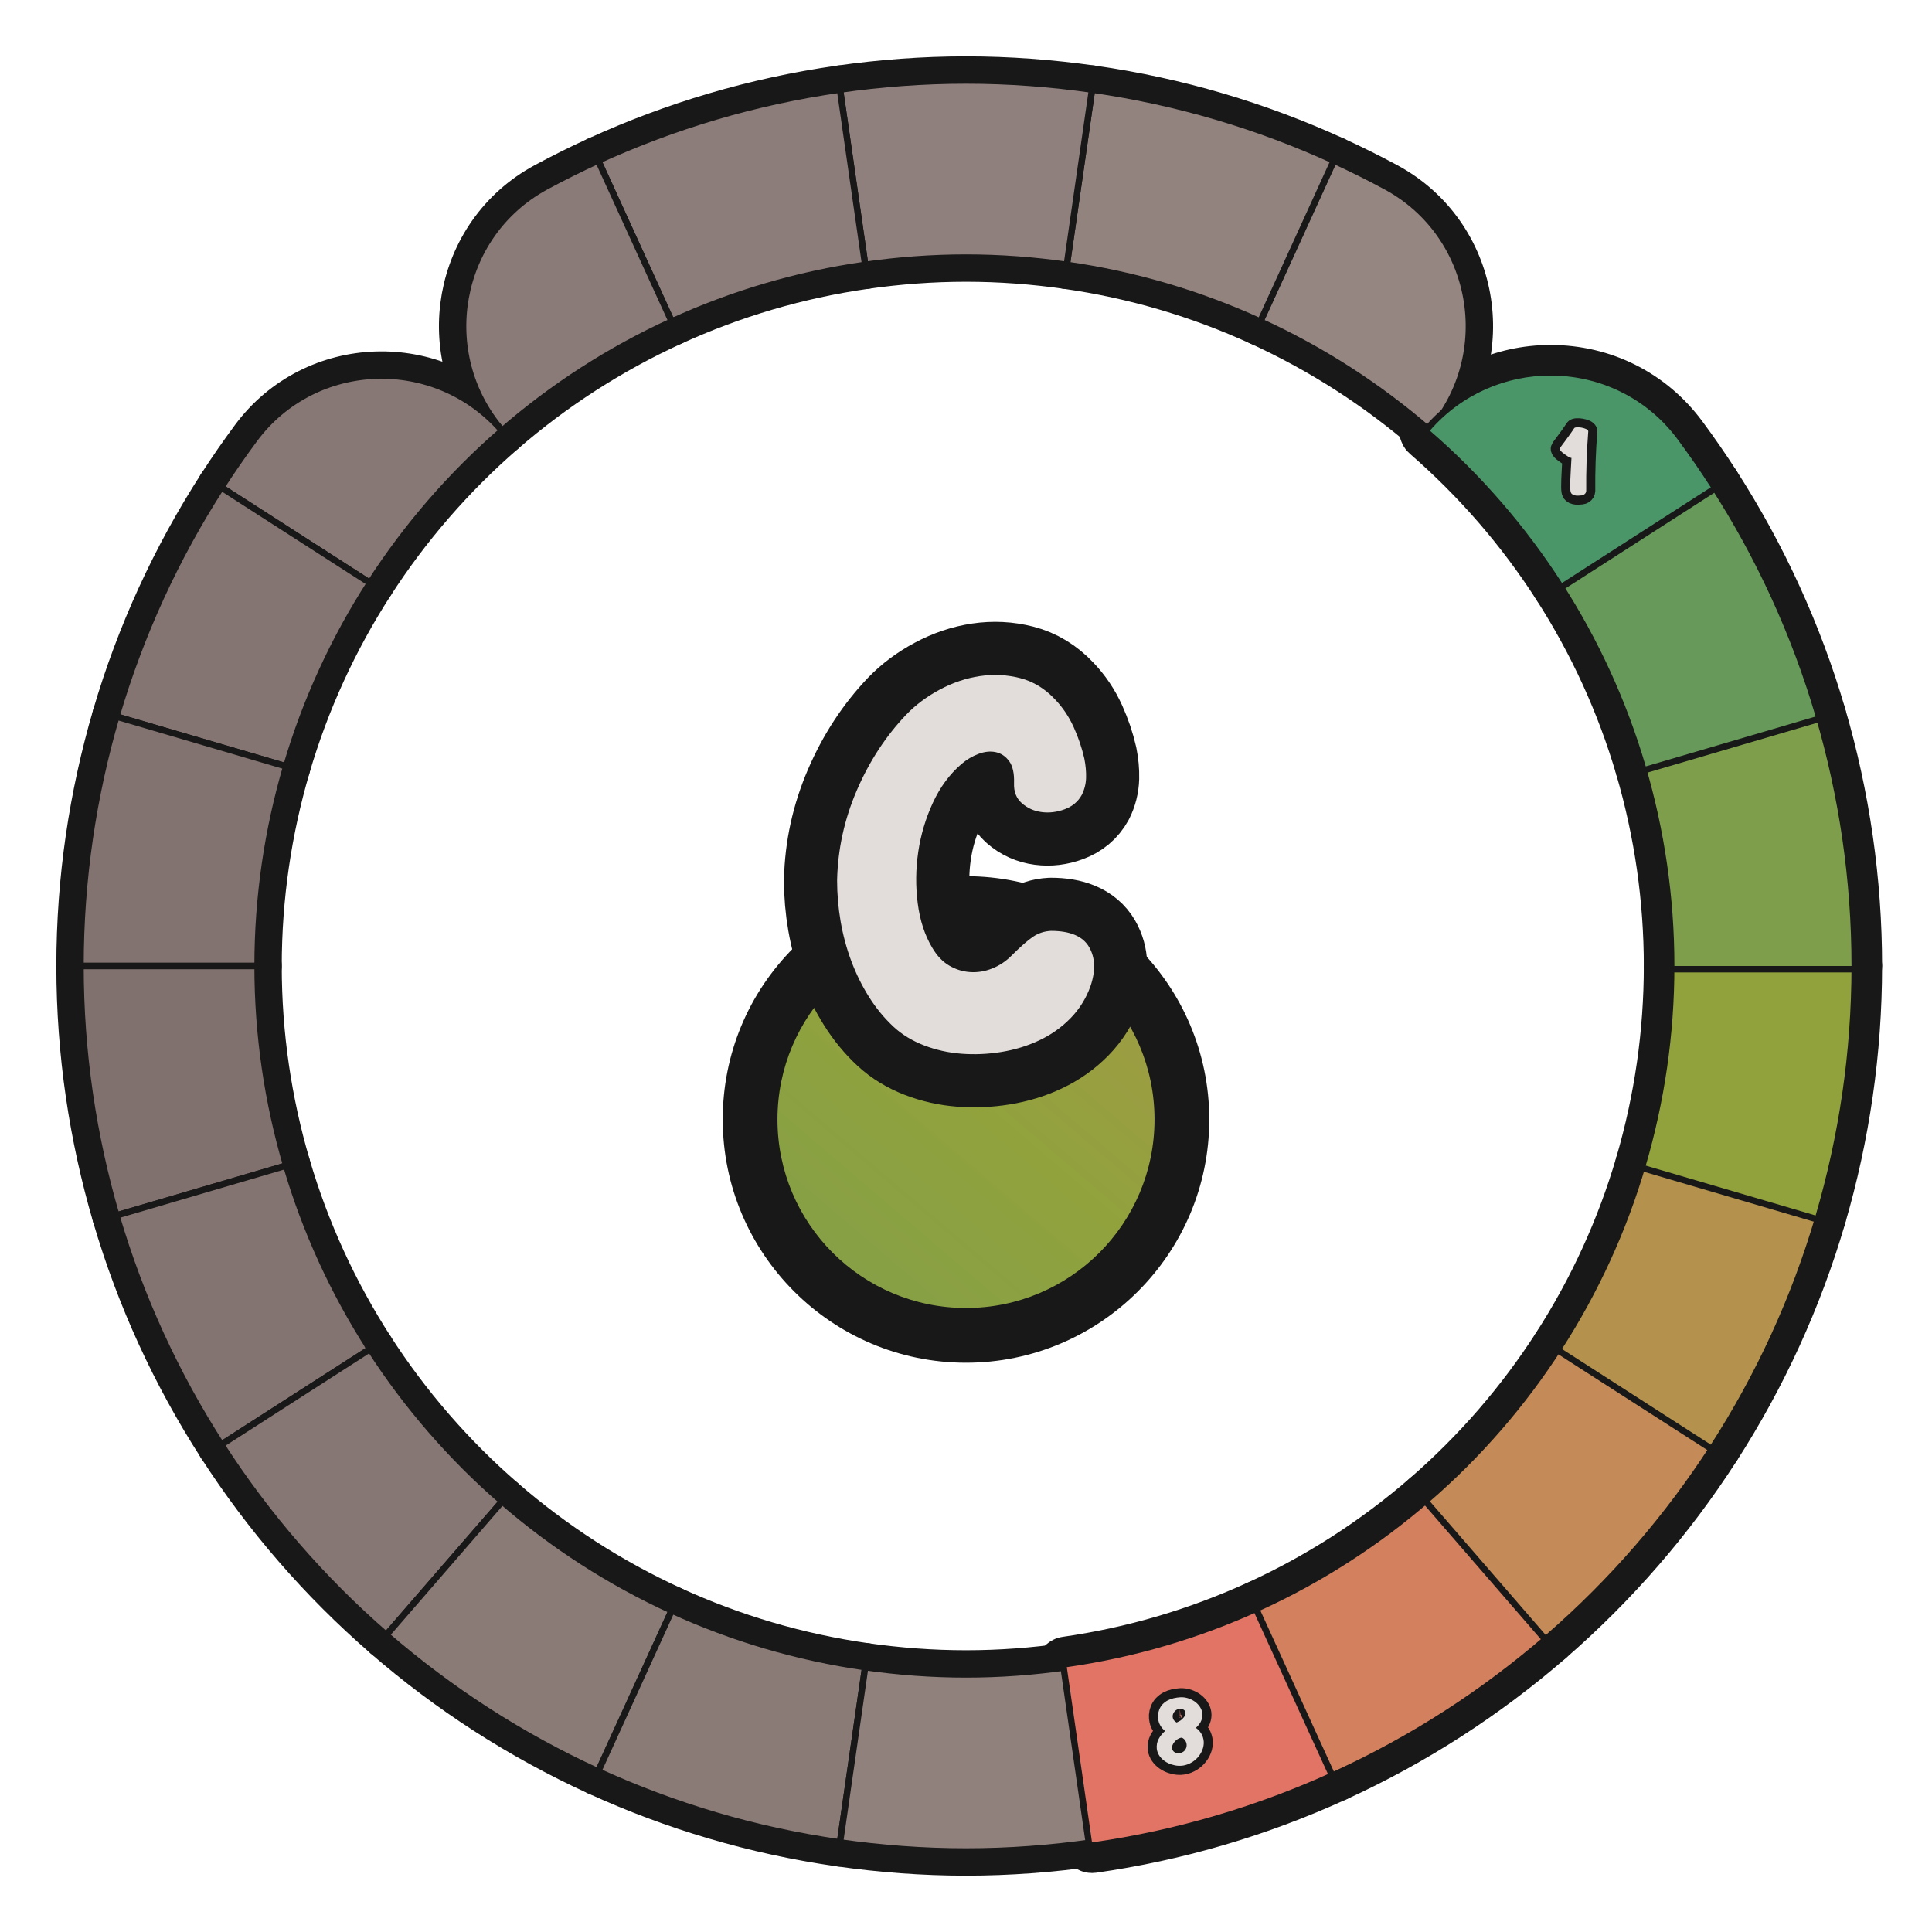 <?xml version="1.0" encoding="UTF-8"?>
<svg id="Layer_1" data-name="Layer 1" xmlns="http://www.w3.org/2000/svg" width="600" height="600" xmlns:xlink="http://www.w3.org/1999/xlink" viewBox="0 0 600 600">
  <defs>
    <linearGradient id="C4" x1="225.636" y1="434.788" x2="385.087" y2="247.963" gradientUnits="userSpaceOnUse">
      <stop offset="0" stop-color="#7e9e4c"/>
      <stop offset=".488" stop-color="#91a23d"/>
      <stop offset=".713" stop-color="#9d9c43"/>
      <stop offset="1" stop-color="#b4924e"/>
    </linearGradient>
  </defs>
  <g id="pie_with_links_-5" data-name="pie (with links)">
    <g id="pie_with_links_-6" data-name="pie (with links)">
      <a xlink:href="https://www.notion.so/dmmnotes/Type-C-162696deae144fea8a7d2776d67b5fc9?pvs=4">
        <g id="C">
          <a xlink:href="https://www.notion.so/dmmnotes/Type-C-162696deae144fea8a7d2776d67b5fc9?pvs=4">
            <g id="C-2" data-name="C">
              <path d="M300,414.706c-36.971,0-67.049-30.078-67.049-67.048s30.078-67.049,67.049-67.049,67.049,30.078,67.049,67.048-30.078,67.049-67.049,67.049Z" style="fill: url(#C4); stroke-width: 0px;"/>
              <path d="M300,289.109c32.333,0,58.549,26.215,58.549,58.549 0,32.336-26.213,58.549-58.549,58.549-32.336,0-58.549-26.213-58.549-58.549-0-32.336,26.213-58.549,58.549-58.549.002,0-.002,0,0,0M300,272.109c-20.18,0-39.152,7.858-53.421,22.128-14.269,14.269-22.128,33.241-22.128,53.421 0,41.658,33.891,75.549,75.549,75.549,41.658-0,75.549-33.891,75.549-75.549-0-41.658-33.891-75.549-75.549-75.549h0Z" style="fill: #181818; stroke-width: 0px;"/>
            </g>
          </a>
          <a xlink:href="https://www.notion.so/dmmnotes/Type-C-162696deae144fea8a7d2776d67b5fc9?pvs=4">
            <g>
              <path d="M314.916,243.247c.104-3.034-.393-5.311-1.491-6.829-1.099-1.517-2.487-2.458-4.161-2.826-1.675-.365-3.48-.182-5.416.55-1.938.733-3.689,1.78-5.26,3.14-3.664,3.14-6.621,7.144-8.87,12.011-2.252,4.866-3.769,9.969-4.554,15.308-.784,5.338-.838,10.651-.156,15.936.68,5.286,2.171,9.866,4.475,13.737,1.465,2.512,3.219,4.371,5.26,5.573,2.041,1.204,4.211,1.884,6.516,2.041,2.301.157,4.577-.209,6.829-1.099,2.249-.889,4.263-2.223,6.044-4.004,2.721-2.721,4.919-4.656,6.594-5.809,1.674-1.151,3.558-1.779,5.652-1.885,5.967,0,9.916,1.676,11.854,5.024,1.936,3.351,2.066,7.433.393,12.246-1.361,3.768-3.43,7.064-6.201,9.891-2.774,2.826-5.993,5.103-9.656,6.83-3.664,1.727-7.59,2.931-11.774,3.61-4.188.68-8.321.864-12.403.55s-7.955-1.178-11.617-2.591c-3.666-1.413-6.806-3.321-9.42-5.73-2.932-2.721-5.496-5.833-7.693-9.341-2.198-3.506-4.031-7.223-5.495-11.147-1.468-3.925-2.565-8.007-3.297-12.246-.733-4.239-1.099-8.502-1.099-12.795.208-9.629,2.249-18.943,6.123-27.946,3.871-9.001,9-16.851,15.385-23.55,2.93-3.035,6.41-5.625,10.441-7.771,4.027-2.145,8.164-3.533,12.402-4.161,4.239-.628,8.4-.417,12.482.628,4.082,1.048,7.692,3.246,10.832,6.595,2.406,2.512,4.342,5.392,5.81,8.635,1.464,3.245,2.563,6.491,3.297,9.733.417,2.096.601,4.082.55,5.967-.055,1.884-.498,3.665-1.335,5.338-1.153,2.095-2.931,3.586-5.338,4.475-2.409.891-4.788,1.177-7.144.863-2.355-.314-4.396-1.229-6.123-2.748-1.727-1.516-2.539-3.584-2.434-6.201Z" style="fill: none; stroke: #181818; stroke-linecap: round; stroke-linejoin: round; stroke-width: 33px;"/>
              <path d="M314.916,243.247c.104-3.034-.393-5.311-1.491-6.829-1.099-1.517-2.487-2.458-4.161-2.826-1.675-.365-3.48-.182-5.416.55-1.938.733-3.689,1.78-5.26,3.14-3.664,3.14-6.621,7.144-8.87,12.011-2.252,4.866-3.769,9.969-4.554,15.308-.784,5.338-.838,10.651-.156,15.936.68,5.286,2.171,9.866,4.475,13.737,1.465,2.512,3.219,4.371,5.26,5.573,2.041,1.204,4.211,1.884,6.516,2.041,2.301.157,4.577-.209,6.829-1.099,2.249-.889,4.263-2.223,6.044-4.004,2.721-2.721,4.919-4.656,6.594-5.809,1.674-1.151,3.558-1.779,5.652-1.885,5.967,0,9.916,1.676,11.854,5.024,1.936,3.351,2.066,7.433.393,12.246-1.361,3.768-3.43,7.064-6.201,9.891-2.774,2.826-5.993,5.103-9.656,6.83-3.664,1.727-7.59,2.931-11.774,3.61-4.188.68-8.321.864-12.403.55s-7.955-1.178-11.617-2.591c-3.666-1.413-6.806-3.321-9.42-5.73-2.932-2.721-5.496-5.833-7.693-9.341-2.198-3.506-4.031-7.223-5.495-11.147-1.468-3.925-2.565-8.007-3.297-12.246-.733-4.239-1.099-8.502-1.099-12.795.208-9.629,2.249-18.943,6.123-27.946,3.871-9.001,9-16.851,15.385-23.55,2.93-3.035,6.41-5.625,10.441-7.771,4.027-2.145,8.164-3.533,12.402-4.161,4.239-.628,8.4-.417,12.482.628,4.082,1.048,7.692,3.246,10.832,6.595,2.406,2.512,4.342,5.392,5.81,8.635,1.464,3.245,2.563,6.491,3.297,9.733.417,2.096.601,4.082.55,5.967-.055,1.884-.498,3.665-1.335,5.338-1.153,2.095-2.931,3.586-5.338,4.475-2.409.891-4.788,1.177-7.144.863-2.355-.314-4.396-1.229-6.123-2.748-1.727-1.516-2.539-3.584-2.434-6.201Z" style="fill: #e2dddb; stroke-width: 0px;"/>
            </g>
          </a>
        </g>
      </a>
      <g id="Pie">
        <g>
          <a xlink:href="https://www.notion.so/dmmnotes/complaining-acceptance-8b40401a720c493ba73f7cde1567cf3d?pvs=4">
            <path id="B5" d="M444.066,133.743l0-0c20.655-23.839,14.126-60.827-13.63-75.812-5.298-2.86-10.701-5.552-16.201-8.068l-22.833,50c19.204,8.774,36.91,20.222,52.664,33.881Z" style="fill: none; stroke: #181818; stroke-linecap: round; stroke-linejoin: round; stroke-width: 15px;"/>
          </a>
          <a xlink:href="https://www.notion.so/dmmnotes/sentimental-bc554363322342b1b7ca4ccc02125049?pvs=4">
            <path id="B4" d="M391.403,99.862l22.833-50c-23.456-10.731-48.662-18.275-75.101-22.043l-7.826,54.433c21.159,3.008,41.328,9.034,60.094,17.609Z" style="fill: none; stroke: #181818; stroke-linecap: round; stroke-linejoin: round; stroke-width: 15px;"/>
          </a>
          <a xlink:href="https://www.notion.so/dmmnotes/comfortably-balanced-e76dc615a8b947aa915377cd02fcf716?pvs=4">
            <path id="B3" d="M300,80c10.635,0,21.079.798,31.308,2.253l7.826-54.433c-12.789-1.823-25.843-2.82-39.134-2.82s-26.345.996-39.134,2.82l7.826,54.433c10.232-1.456,20.673-2.253,31.308-2.253Z" style="fill: none; stroke: #181818; stroke-linecap: round; stroke-linejoin: round; stroke-width: 15px;"/>
          </a>
          <a xlink:href="https://www.notion.so/dmmnotes/accepting-317d81273fff4cd9817cdf4a88efd378?pvs=4">
            <path id="B2" d="M268.692,82.253l-7.826-54.433c-26.439,3.768-51.643,11.312-75.099,22.043l22.833,50c18.767-8.575,38.935-14.601,60.092-17.609Z" style="fill: none; stroke: #181818; stroke-linecap: round; stroke-linejoin: round; stroke-width: 15px;"/>
          </a>
          <a xlink:href="https://www.notion.so/dmmnotes/distanced-from-past-2eabab7e9c77429f8e577f4e3e203653?pvs=4">
            <path id="B1" d="M208.6,99.862l-22.833-50c-5.501,2.516-10.905,5.208-16.203,8.068-27.755,14.985-34.283,51.972-13.628,75.809l0.0 0c15.753-13.659,33.462-25.104,52.664-33.878Z" style="fill: none; stroke: #181818; stroke-linecap: round; stroke-linejoin: round; stroke-width: 15px;"/>
          </a>
          <a xlink:href="https://www.notion.so/dmmnotes/idealising-a52277f51ed14a42aae78081bb34b8be?pvs=4">
            <path id="A1" d="M155.937,133.74l-0-0c-20.647-23.828-58.166-22.62-76.941,2.71-3.591,4.845-7.028,9.813-10.301,14.896l46.226,29.708c11.373-17.674,25.201-33.599,41.016-47.314Z" style="fill: none; stroke: #181818; stroke-linecap: round; stroke-linejoin: round; stroke-width: 15px;"/>
          </a>
          <a xlink:href="https://www.notion.so/dmmnotes/distancing-9ac690cdca654729a17a5a255944e2d1?pvs=4">
            <path id="A2" d="M114.92,181.054l-46.226-29.708c-14.045,21.812-25.088,45.721-32.552,71.178l52.755,15.49c5.965-20.375,14.792-39.51,26.023-56.96Z" style="fill: none; stroke: #181818; stroke-linecap: round; stroke-linejoin: round; stroke-width: 15px;"/>
          </a>
          <a xlink:href="https://www.notion.so/dmmnotes/compulsive-caregiving-9c380c0928294f41ae10764aa0dee886?pvs=4">
            <path id="A3" d="M88.897,238.015l-52.755-15.49c-7.205,24.581-11.142,50.563-11.142,77.475h55c0-21.535,3.142-42.322,8.897-61.985Z" style="fill: none; stroke: #181818; stroke-linecap: round; stroke-linejoin: round; stroke-width: 15px;"/>
          </a>
          <a xlink:href="https://www.notion.so/dmmnotes/compulsive-compliance-6d08b7ea9a424ce1a72b9184b7850414?pvs=4">
            <path id="A4" d="M80,300H25c0,26.912,3.937,52.895,11.142,77.475l52.755-15.49c-5.755-19.664-8.897-40.447-8.897-61.985Z" style="fill: none; stroke: #181818; stroke-linecap: round; stroke-linejoin: round; stroke-width: 15px;"/>
          </a>
          <a xlink:href="https://www.notion.so/dmmnotes/sexual-supplementation-8e85f49046ef412aa229745abf7d38d3?pvs=4">
            <path id="A5" d="M88.897,361.985l-52.755,15.49c7.463,25.456,18.506,49.366,32.552,71.175l46.224-29.705c-11.231-17.451-20.056-36.583-26.02-56.96Z" style="fill: none; stroke: #181818; stroke-linecap: round; stroke-linejoin: round; stroke-width: 15px;"/>
          </a>
          <a xlink:href="https://www.notion.so/dmmnotes/compulsive-isolated-self-reliance-b321873a73fa41aaaadd7192fde856a2?pvs=4">
            <path id="A6" d="M114.917,418.946l-46.224,29.705c14.22,22.083,31.504,41.983,51.27,59.125l35.973-41.516c-15.815-13.712-29.643-29.638-41.019-47.314Z" style="fill: none; stroke: #181818; stroke-linecap: round; stroke-linejoin: round; stroke-width: 15px;"/>
          </a>
          <a xlink:href="https://www.notion.so/dmmnotes/delusional-idealization-743e2420b9994a48a7cab68190432e8a?pvs=4">
            <path id="A7" d="M155.937,466.26l-35.973,41.516c19.688,17.075,41.811,31.386,65.804,42.362l22.833-49.997c-19.202-8.774-36.91-20.222-52.664-33.881Z" style="fill: none; stroke: #181818; stroke-linecap: round; stroke-linejoin: round; stroke-width: 15px;"/>
          </a>
          <a xlink:href="https://www.notion.so/dmmnotes/externally-assembled-self-994ecb0895b844409b931d74a045c162?pvs=4">
            <path id="A8" d="M208.6,500.14l-22.833,49.997c23.456,10.731,48.659,18.275,75.099,22.043l7.826-54.431c-21.157-3.008-41.325-9.034-60.092-17.609Z" style="fill: none; stroke: #181818; stroke-linecap: round; stroke-linejoin: round; stroke-width: 15px;"/>
          </a>
          <a xlink:href="https://www.notion.so/dmmnotes/psychopathy-0fe4a3222d9f4fd097ab4546c9776768?pvs=4">
            <path id="AC" d="M300,520c-10.635,0-21.076-.795-31.308-2.25l-7.826,54.431c12.789,1.823,25.843,2.82,39.134,2.82s26.345-.996,39.134-2.82l-7.826-54.431c-10.229,1.456-20.673,2.25-31.308,2.25Z" style="fill: none; stroke: #181818; stroke-linecap: round; stroke-linejoin: round; stroke-width: 15px;"/>
          </a>
          <a xlink:href="https://www.notion.so/dmmnotes/paranoid-ae38b1e6af0c4dd08f61e0d8f6e9f05f?pvs=4">
            <g id="C8">
              <path d="M339.133,573.18c-.489,0-.917-.359-.989-.858l-7.825-54.431c-.037-.263.031-.53.19-.742s.396-.353.659-.39c20.659-2.937,40.785-8.834,59.819-17.528.131-.06.273-.09.415-.09.118,0,.236.021.35.063.248.093.45.28.56.521l22.833,49.997c.229.502.009,1.095-.493,1.325-23.977,10.97-49.337,18.413-75.377,22.124-.048.006-.095.01-.142.01Z" style="fill: none; stroke: #181818; stroke-linecap: round; stroke-linejoin: round; stroke-width: 15px;"/>
              <path d="M391.403,500.14l22.833,49.997c-23.456,10.731-48.662,18.275-75.101,22.043l-7.826-54.431c21.159-3.008,41.328-9.037,60.094-17.609M391.403,498.14c-.284,0-.568.06-.831.181-18.947,8.655-38.981,14.525-59.545,17.448-.526.075-1.0.355-1.319.78-.319.425-.455.959-.38,1.484l7.826,54.431c.143.997.999,1.716,1.977,1.716.094,0,.189-.007.285-.02,26.136-3.725,51.589-11.195,75.651-22.204,1.004-.459,1.446-1.645.987-2.65l-22.833-49.997c-.22-.483-.623-.858-1.12-1.043-.226-.084-.462-.126-.699-.126h0Z" style="fill: none; stroke: #181818; stroke-linecap: round; stroke-linejoin: round; stroke-width: 15px;"/>
            </g>
          </a>
          <a xlink:href="https://www.notion.so/dmmnotes/menacing-a5bd7149286344deba45ec15e759e579?pvs=4">
            <g id="C7">
              <path d="M414.235,551.137c-.118,0-.236-.021-.35-.063-.248-.093-.45-.28-.56-.521l-22.833-49.997c-.229-.502-.009-1.096.493-1.325,18.976-8.671,36.614-20.019,52.425-33.727.183-.158.415-.245.655-.245.023,0,.048.001.071.002.265.019.511.142.685.343l35.973,41.516c.361.417.316,1.048-.101,1.41-19.919,17.275-42.139,31.58-66.043,42.516-.132.061-.273.091-.416.091Z" style="fill: none; stroke: #181818; stroke-linecap: round; stroke-linejoin: round; stroke-width: 15px;"/>
              <path d="M444.066,466.26l35.973,41.516c-19.688,17.075-41.814,31.386-65.804,42.362l-22.833-49.997c19.204-8.776,36.91-20.222,52.664-33.881M444.066,464.26c-.48,0-.945.173-1.31.489-15.737,13.645-33.295,24.94-52.185,33.573-1.004.459-1.447,1.645-.988,2.65l22.833,49.997c.22.483.624.858,1.121,1.043.225.084.462.126.698.126.284,0,.568-.061.832-.181,23.992-10.977,46.292-25.333,66.282-42.67.834-.723.924-1.986.201-2.821l-35.973-41.516c-.347-.401-.84-.647-1.369-.685-.047-.003-.095-.005-.142-.005h0Z" style="fill: none; stroke: #181818; stroke-linecap: round; stroke-linejoin: round; stroke-width: 15px;"/>
            </g>
          </a>
          <a xlink:href="https://www.notion.so/dmmnotes/seductively-obsessed-with-rescue-6fb5a68f6d334bc29ccccc16d8a4e56e?pvs=4">
            <g id="C6">
              <path d="M479.968,508.773c-.265-.019-.511-.142-.685-.343l-35.973-41.516c-.361-.417-.316-1.048.101-1.41,15.796-13.698,29.533-29.545,40.831-47.1.191-.297.513-.459.842-.459.186,0,.372.051.54.159l46.224,29.705c.223.144.38.37.437.629.056.259.007.53-.137.753-14.238,22.111-31.55,42.075-51.453,59.339-.183.158-.415.245-.655.245-.023,0-.047-.001-.071-.002Z" style="fill: none; stroke: #181818; stroke-linecap: round; stroke-linejoin: round; stroke-width: 15px;"/>
              <path d="M485.083,418.946l46.224,29.705c-14.22,22.083-31.504,41.983-51.267,59.125l-35.973-41.516c15.815-13.715,29.643-29.64,41.016-47.314M485.084,416.945c-.658,0-1.301.324-1.684.918-11.245,17.474-24.92,33.248-40.645,46.885-.834.723-.924,1.986-.201,2.821l35.973,41.516c.347.401.84.647,1.369.685.047.003.095.005.142.005.48,0,.945-.173,1.31-.489,19.976-17.327,37.349-37.363,51.638-59.553.287-.446.385-.988.273-1.507-.113-.519-.427-.971-.873-1.258l-46.224-29.705c-.335-.215-.709-.318-1.079-.318h0Z" style="fill: none; stroke: #181818; stroke-linecap: round; stroke-linejoin: round; stroke-width: 15px;"/>
            </g>
          </a>
          <a xlink:href="https://www.notion.so/dmmnotes/punitively-obsessed-with-revenge-33d2e77f37774316b42bccf4a60f9688?pvs=4">
            <g id="C5">
              <path d="M531.306,449.65c-.186,0-.372-.051-.54-.159l-46.224-29.705c-.223-.144-.38-.37-.437-.629-.056-.259-.007-.53.137-.753,11.329-17.605,20.044-36.682,25.9-56.7.075-.255.247-.469.48-.597.148-.081.313-.123.479-.123.095,0,.189.013.281.041l52.755,15.49c.53.156.834.711.679,1.241-7.396,25.229-18.388,49.263-32.67,71.435-.191.297-.513.458-.842.458Z" style="fill: none; stroke: #181818; stroke-linecap: round; stroke-linejoin: round; stroke-width: 15px;"/>
              <path d="M511.103,361.985l52.755,15.49c-7.463,25.456-18.503,49.366-32.552,71.175l-46.224-29.705c11.231-17.451,20.058-36.583,26.02-56.96M511.103,359.985c-.332,0-.663.083-.959.245-.466.255-.811.684-.96,1.193-5.83,19.927-14.504,38.916-25.782,56.44-.287.446-.385.988-.273,1.507.113.519.427.971.873,1.258l46.224,29.705c.335.215.709.318,1.079.318.657,0,1.301-.324,1.683-.917,14.334-22.254,25.366-46.375,32.789-71.695.311-1.06-.296-2.171-1.356-2.482l-52.755-15.49c-.185-.054-.374-.081-.563-.081h0Z" style="fill: none; stroke: #181818; stroke-linecap: round; stroke-linejoin: round; stroke-width: 15px;"/>
            </g>
          </a>
          <a xlink:href="https://www.notion.so/dmmnotes/feigned-helpless-e79a94b0498c4e109a681b7f3dcdb088?pvs=4">
            <g id="C4-2" data-name="C4">
              <path d="M563.857,378.476c-.095,0-.189-.013-.281-.041l-52.755-15.49c-.53-.155-.834-.71-.679-1.24,5.877-20.078,8.857-40.838,8.857-61.705,0-.552.447-1,1-1h55c.553,0,1,.448,1,1,0,26.288-3.763,52.449-11.183,77.757-.075.255-.248.469-.48.596-.148.081-.313.123-.479.123Z" style="fill: none; stroke: #181818; stroke-linecap: round; stroke-linejoin: round; stroke-width: 15px;"/>
              <path d="M575,300h.005M575,300c0,26.912-3.934,52.892-11.142,77.475l-52.755-15.49c5.755-19.664,8.897-40.447,8.897-61.985h55M575.005,298h-55.005c-1.105,0-2,.895-2,2,0,20.769-2.966,41.434-8.817,61.423-.31,1.059.297,2.17,1.356,2.481l52.755,15.49c.185.054.374.081.563.081.332,0,.662-.083.959-.245.466-.254.811-.683.96-1.192,7.438-25.366,11.214-51.588,11.223-77.937.002-.034.003-.067.003-.101,0-1.105-.893-2-1.998-2h0ZM575,302h.005-.005Z" style="fill: none; stroke: #181818; stroke-linecap: round; stroke-linejoin: round; stroke-width: 15px;"/>
            </g>
          </a>
          <a xlink:href="https://www.notion.so/dmmnotes/aggressive-2d8ccce383534b9dbfc7b4b10b8a5d5c?pvs=4">
            <g id="C3">
              <path d="M520,301c-.553,0-1-.448-1-1,0-20.865-2.98-41.626-8.857-61.705-.155-.53.148-1.085.679-1.24l52.755-15.49c.092-.027.187-.041.281-.041.166,0,.331.042.479.123.232.127.405.341.48.596,7.42,25.306,11.183,51.467,11.183,77.757,0,.552-.447,1-1,1h-55Z" style="fill: none; stroke: #181818; stroke-linecap: round; stroke-linejoin: round; stroke-width: 15px;"/>
              <path d="M563.858,222.525c7.208,24.581,11.142,50.563,11.142,77.475h-55c0-21.535-3.142-42.322-8.897-61.985l52.755-15.49M563.858,220.525c-.189,0-.379.027-.563.081l-52.755,15.49c-1.059.311-1.666,1.421-1.356,2.481,5.85,19.989,8.817,40.655,8.817,61.423,0,1.105.895,2,2,2h55c1.105,0,2-.895,2-2,0-26.386-3.776-52.642-11.223-78.038-.149-.509-.495-.938-.96-1.192-.297-.162-.627-.245-.959-.245h0Z" style="fill: none; stroke: #181818; stroke-linecap: round; stroke-linejoin: round; stroke-width: 15px;"/>
            </g>
          </a>
          <a xlink:href="https://www.notion.so/dmmnotes/disarming-086276e599884c86b9359acf831a8b20?pvs=4">
            <g id="C2">
              <path d="M511.103,239.015c-.166,0-.331-.042-.479-.123-.233-.127-.405-.342-.48-.597-5.861-20.026-14.576-39.103-25.9-56.7-.144-.223-.192-.494-.137-.753.057-.259.214-.485.437-.629l46.224-29.708c.168-.107.354-.159.54-.159.329,0,.65.162.842.458,14.282,22.177,25.274,46.211,32.67,71.438.155.53-.148,1.085-.679,1.241l-52.755,15.49c-.092.027-.187.041-.281.041Z" style="fill: none; stroke: #181818; stroke-linecap: round; stroke-linejoin: round; stroke-width: 15px;"/>
              <path d="M531.306,151.347c14.048,21.812,25.088,45.721,32.552,71.178l-52.755,15.49c-5.965-20.375-14.789-39.51-26.02-56.96l46.224-29.708M531.304,149.347c-.37,0-.745.103-1.079.318l-46.224,29.708c-.446.287-.76.739-.873,1.258-.113.519-.015,1.061.273,1.507,11.272,17.514,19.946,36.503,25.783,56.44.149.509.495.939.96,1.193.297.162.627.245.959.245.189,0,.379-.027.563-.081l52.755-15.49c1.059-.311,1.666-1.422,1.356-2.482-7.423-25.318-18.455-49.441-32.789-71.698-.382-.594-1.026-.917-1.683-.917h0Z" style="fill: none; stroke: #181818; stroke-linecap: round; stroke-linejoin: round; stroke-width: 15px;"/>
            </g>
          </a>
          <a xlink:href="https://www.notion.so/dmmnotes/threatening-348fe6a52f7a4fe69f768e98c6586932?pvs=4">
            <g id="C1">
              <path d="M485.084,182.055c-.329,0-.65-.162-.842-.459-11.299-17.557-25.036-33.403-40.831-47.097-.417-.361-.462-.993-.101-1.41,9.61-11.093,23.54-17.455,38.217-17.455,16.074,0,30.756,7.371,40.282,20.223,3.598,4.855,7.076,9.884,10.338,14.949.144.223.192.494.137.753-.057.259-.214.486-.437.629l-46.224,29.708c-.168.107-.354.159-.54.159Z" style="fill: none; stroke: #181818; stroke-linecap: round; stroke-linejoin: round; stroke-width: 15px;"/>
              <path d="M481.527,116.634c14.889,0,29.718,6.649,39.479,19.818,3.591,4.845,7.027,9.812,10.3,14.895l-46.224,29.708c-11.373-17.674-25.201-33.599-41.016-47.311v-0c9.912-11.44,23.712-17.109,37.461-17.109M481.527,114.634c-14.967,0-29.172,6.488-38.973,17.799-.723.835-.633,2.097.201,2.821,15.724,13.633,29.399,29.407,40.645,46.883.382.594,1.026.918,1.684.918.37,0,.745-.103,1.079-.318l46.224-29.708c.447-.287.761-.74.873-1.258s.014-1.061-.273-1.507c-3.278-5.09-6.769-10.138-10.375-15.003-9.716-13.109-24.691-20.627-41.085-20.627h0Z" style="fill: none; stroke: #181818; stroke-linecap: round; stroke-linejoin: round; stroke-width: 15px;"/>
            </g>
          </a>
        </g>
        <g>
          <a xlink:href="https://www.notion.so/dmmnotes/complaining-acceptance-8b40401a720c493ba73f7cde1567cf3d?pvs=4">
            <path id="B5-2" data-name="B5" d="M444.066,133.743l0-0c20.655-23.839,14.126-60.827-13.63-75.812-5.298-2.86-10.701-5.552-16.201-8.068l-22.833,50c19.204,8.774,36.91,20.222,52.664,33.881Z" style="fill: #958682; stroke: #181818; stroke-width: 2px;"/>
          </a>
          <a xlink:href="https://www.notion.so/dmmnotes/sentimental-bc554363322342b1b7ca4ccc02125049?pvs=4">
            <path id="B4-2" data-name="B4" d="M391.403,99.862l22.833-50c-23.456-10.731-48.662-18.275-75.101-22.043l-7.826,54.433c21.159,3.008,41.328,9.034,60.094,17.609Z" style="fill: #92837f; stroke: #181818; stroke-width: 2px;"/>
          </a>
          <a xlink:href="https://www.notion.so/dmmnotes/comfortably-balanced-e76dc615a8b947aa915377cd02fcf716?pvs=4">
            <path id="B3-2" data-name="B3" d="M300,80c10.635,0,21.079.798,31.308,2.253l7.826-54.433c-12.789-1.823-25.843-2.82-39.134-2.82s-26.345.996-39.134,2.82l7.826,54.433c10.232-1.456,20.673-2.253,31.308-2.253Z" style="fill: #8f807d; stroke: #181818; stroke-width: 2px;"/>
          </a>
          <a xlink:href="https://www.notion.so/dmmnotes/accepting-317d81273fff4cd9817cdf4a88efd378?pvs=4">
            <path id="B2-2" data-name="B2" d="M268.692,82.253l-7.826-54.433c-26.439,3.768-51.643,11.312-75.099,22.043l22.833,50c18.767-8.575,38.935-14.601,60.092-17.609Z" style="fill: #8c7d7a; stroke: #181818; stroke-width: 2px;"/>
          </a>
          <a xlink:href="https://www.notion.so/dmmnotes/distanced-from-past-2eabab7e9c77429f8e577f4e3e203653?pvs=4">
            <path id="B1-2" data-name="B1" d="M208.6,99.862l-22.833-50c-5.501,2.516-10.905,5.208-16.203,8.068-27.755,14.985-34.283,51.972-13.628,75.809l0.0 0c15.753-13.659,33.462-25.104,52.664-33.878Z" style="fill: #8a7b78; stroke: #181818; stroke-width: 2px;"/>
          </a>
          <a xlink:href="https://www.notion.so/dmmnotes/idealising-a52277f51ed14a42aae78081bb34b8be?pvs=4">
            <path id="A1-2" data-name="A1" d="M155.937,133.74l-0-0c-20.647-23.828-58.166-22.62-76.941,2.71-3.591,4.845-7.028,9.813-10.301,14.896l46.226,29.708c11.373-17.674,25.201-33.599,41.016-47.314Z" style="fill: #877875; stroke: #181818; stroke-width: 2px;"/>
          </a>
          <a xlink:href="https://www.notion.so/dmmnotes/distancing-9ac690cdca654729a17a5a255944e2d1?pvs=4">
            <path id="A2-2" data-name="A2" d="M114.92,181.054l-46.226-29.708c-14.045,21.812-25.088,45.721-32.552,71.178l52.755,15.49c5.965-20.375,14.792-39.51,26.023-56.96Z" style="fill: #847572; stroke: #181818; stroke-width: 2px;"/>
          </a>
          <a xlink:href="https://www.notion.so/dmmnotes/compulsive-caregiving-9c380c0928294f41ae10764aa0dee886?pvs=4">
            <path id="A3-2" data-name="A3" d="M88.897,238.015l-52.755-15.49c-7.205,24.581-11.142,50.563-11.142,77.475h55c0-21.535,3.142-42.322,8.897-61.985Z" style="fill: #827370; stroke: #181818; stroke-width: 2px;"/>
          </a>
          <a xlink:href="https://www.notion.so/dmmnotes/compulsive-compliance-6d08b7ea9a424ce1a72b9184b7850414?pvs=4">
            <path id="A4-2" data-name="A4" d="M80,300H25c0,26.912,3.937,52.895,11.142,77.475l52.755-15.49c-5.755-19.664-8.897-40.447-8.897-61.985Z" style="fill: #80716e; stroke: #181818; stroke-width: 2px;"/>
          </a>
          <a xlink:href="https://www.notion.so/dmmnotes/sexual-supplementation-8e85f49046ef412aa229745abf7d38d3?pvs=4">
            <path id="A5-2" data-name="A5" d="M88.897,361.985l-52.755,15.49c7.463,25.456,18.506,49.366,32.552,71.175l46.224-29.705c-11.231-17.451-20.056-36.583-26.02-56.96Z" style="fill: #837471; stroke: #181818; stroke-width: 2px;"/>
          </a>
          <a xlink:href="https://www.notion.so/dmmnotes/compulsive-isolated-self-reliance-b321873a73fa41aaaadd7192fde856a2?pvs=4">
            <path id="A6-2" data-name="A6" d="M114.917,418.946l-46.224,29.705c14.22,22.083,31.504,41.983,51.27,59.125l35.973-41.516c-15.815-13.712-29.643-29.638-41.019-47.314Z" style="fill: #867774; stroke: #181818; stroke-width: 2px;"/>
          </a>
          <a xlink:href="https://www.notion.so/dmmnotes/delusional-idealization-743e2420b9994a48a7cab68190432e8a?pvs=4">
            <path id="A7-2" data-name="A7" d="M155.937,466.26l-35.973,41.516c19.688,17.075,41.811,31.386,65.804,42.362l22.833-49.997c-19.202-8.774-36.91-20.222-52.664-33.881Z" style="fill: #8a7b77; stroke: #181818; stroke-width: 2px;"/>
          </a>
          <a xlink:href="https://www.notion.so/dmmnotes/externally-assembled-self-994ecb0895b844409b931d74a045c162?pvs=4">
            <path id="A8-2" data-name="A8" d="M208.6,500.14l-22.833,49.997c23.456,10.731,48.659,18.275,75.099,22.043l7.826-54.431c-21.157-3.008-41.325-9.034-60.092-17.609Z" style="fill: #8a7b77; stroke: #181818; stroke-width: 2px;"/>
          </a>
          <a xlink:href="https://www.notion.so/dmmnotes/psychopathy-0fe4a3222d9f4fd097ab4546c9776768?pvs=4">
            <path id="AC-2" data-name="AC" d="M300,520c-10.635,0-21.076-.795-31.308-2.25l-7.826,54.431c12.789,1.823,25.843,2.82,39.134,2.82s26.345-.996,39.134-2.82l-7.826-54.431c-10.229,1.456-20.673,2.25-31.308,2.25Z" style="fill: #90817d; stroke: #181818; stroke-width: 2px;"/>
          </a>
          <a xlink:href="https://www.notion.so/dmmnotes/paranoid-ae38b1e6af0c4dd08f61e0d8f6e9f05f?pvs=4">
            <g id="C8-2" data-name="C8">
              <path d="M339.133,573.18c-.489,0-.917-.359-.989-.858l-7.825-54.431c-.037-.263.031-.53.19-.742s.396-.353.659-.39c20.659-2.937,40.785-8.834,59.819-17.528.131-.06.273-.09.415-.09.118,0,.236.021.35.063.248.093.45.28.56.521l22.833,49.997c.229.502.009,1.095-.493,1.325-23.977,10.97-49.337,18.413-75.377,22.124-.048.006-.095.01-.142.01Z" style="fill: #e17465; stroke-width: 0px;"/>
              <path d="M391.403,500.14l22.833,49.997c-23.456,10.731-48.662,18.275-75.101,22.043l-7.826-54.431c21.159-3.008,41.328-9.037,60.094-17.609M391.403,498.14c-.284,0-.568.06-.831.181-18.947,8.655-38.981,14.525-59.545,17.448-.526.075-1.0.355-1.319.78-.319.425-.455.959-.38,1.484l7.826,54.431c.143.997.999,1.716,1.977,1.716.094,0,.189-.007.285-.02,26.136-3.725,51.589-11.195,75.651-22.204,1.004-.459,1.446-1.645.987-2.65l-22.833-49.997c-.22-.483-.623-.858-1.12-1.043-.226-.084-.462-.126-.699-.126h0Z" style="fill: #181818; stroke-width: 0px;"/>
            </g>
          </a>
          <a xlink:href="https://www.notion.so/dmmnotes/menacing-a5bd7149286344deba45ec15e759e579?pvs=4">
            <g id="C7-2" data-name="C7">
              <path d="M414.235,551.137c-.118,0-.236-.021-.35-.063-.248-.093-.45-.28-.56-.521l-22.833-49.997c-.229-.502-.009-1.096.493-1.325,18.976-8.671,36.614-20.019,52.425-33.727.183-.158.415-.245.655-.245.023,0,.048.001.071.002.265.019.511.142.685.343l35.973,41.516c.361.417.316,1.048-.101,1.41-19.919,17.275-42.139,31.58-66.043,42.516-.132.061-.273.091-.416.091Z" style="fill: #d3805f; stroke-width: 0px;"/>
              <path d="M444.066,466.26l35.973,41.516c-19.688,17.075-41.814,31.386-65.804,42.362l-22.833-49.997c19.204-8.776,36.91-20.222,52.664-33.881M444.066,464.26c-.48,0-.945.173-1.31.489-15.737,13.645-33.295,24.94-52.185,33.573-1.004.459-1.447,1.645-.988,2.65l22.833,49.997c.22.483.624.858,1.121,1.043.225.084.462.126.698.126.284,0,.568-.061.832-.181,23.992-10.977,46.292-25.333,66.282-42.67.834-.723.924-1.986.201-2.821l-35.973-41.516c-.347-.401-.84-.647-1.369-.685-.047-.003-.095-.005-.142-.005h0Z" style="fill: #181818; stroke-width: 0px;"/>
            </g>
          </a>
          <a xlink:href="https://www.notion.so/dmmnotes/seductively-obsessed-with-rescue-6fb5a68f6d334bc29ccccc16d8a4e56e?pvs=4">
            <g id="C6-2" data-name="C6">
              <path d="M479.968,508.773c-.265-.019-.511-.142-.685-.343l-35.973-41.516c-.361-.417-.316-1.048.101-1.41,15.796-13.698,29.533-29.545,40.831-47.1.191-.297.513-.459.842-.459.186,0,.372.051.54.159l46.224,29.705c.223.144.38.37.437.629.056.259.007.53-.137.753-14.238,22.111-31.55,42.075-51.453,59.339-.183.158-.415.245-.655.245-.023,0-.047-.001-.071-.002Z" style="fill: #c48a57; stroke-width: 0px;"/>
              <path d="M485.083,418.946l46.224,29.705c-14.22,22.083-31.504,41.983-51.267,59.125l-35.973-41.516c15.815-13.715,29.643-29.64,41.016-47.314M485.084,416.945c-.658,0-1.301.324-1.684.918-11.245,17.474-24.92,33.248-40.645,46.885-.834.723-.924,1.986-.201,2.821l35.973,41.516c.347.401.84.647,1.369.685.047.003.095.005.142.005.48,0,.945-.173,1.31-.489,19.976-17.327,37.349-37.363,51.638-59.553.287-.446.385-.988.273-1.507-.113-.519-.427-.971-.873-1.258l-46.224-29.705c-.335-.215-.709-.318-1.079-.318h0Z" style="fill: #181818; stroke-width: 0px;"/>
            </g>
          </a>
          <a xlink:href="https://www.notion.so/dmmnotes/punitively-obsessed-with-revenge-33d2e77f37774316b42bccf4a60f9688?pvs=4">
            <g id="C5-2" data-name="C5">
              <path d="M531.306,449.65c-.186,0-.372-.051-.54-.159l-46.224-29.705c-.223-.144-.38-.37-.437-.629-.056-.259-.007-.53.137-.753,11.329-17.605,20.044-36.682,25.9-56.7.075-.255.247-.469.48-.597.148-.081.313-.123.479-.123.095,0,.189.013.281.041l52.755,15.49c.53.156.834.711.679,1.241-7.396,25.229-18.388,49.263-32.67,71.435-.191.297-.513.458-.842.458Z" style="fill: #b4924e; stroke-width: 0px;"/>
              <path d="M511.103,361.985l52.755,15.49c-7.463,25.456-18.503,49.366-32.552,71.175l-46.224-29.705c11.231-17.451,20.058-36.583,26.02-56.96M511.103,359.985c-.332,0-.663.083-.959.245-.466.255-.811.684-.96,1.193-5.83,19.927-14.504,38.916-25.782,56.44-.287.446-.385.988-.273,1.507.113.519.427.971.873,1.258l46.224,29.705c.335.215.709.318,1.079.318.657,0,1.301-.324,1.683-.917,14.334-22.254,25.366-46.375,32.789-71.695.311-1.06-.296-2.171-1.356-2.482l-52.755-15.49c-.185-.054-.374-.081-.563-.081h0Z" style="fill: #181818; stroke-width: 0px;"/>
            </g>
          </a>
          <a xlink:href="https://www.notion.so/dmmnotes/feigned-helpless-e79a94b0498c4e109a681b7f3dcdb088?pvs=4">
            <g id="C4-3" data-name="C4">
              <path d="M563.857,378.476c-.095,0-.189-.013-.281-.041l-52.755-15.49c-.53-.155-.834-.71-.679-1.24,5.877-20.078,8.857-40.838,8.857-61.705,0-.552.447-1,1-1h55c.553,0,1,.448,1,1,0,26.288-3.763,52.449-11.183,77.757-.075.255-.248.469-.48.596-.148.081-.313.123-.479.123Z" style="fill: #91a23d; stroke-width: 0px;"/>
              <path d="M575,300h.005M575,300c0,26.912-3.934,52.892-11.142,77.475l-52.755-15.49c5.755-19.664,8.897-40.447,8.897-61.985h55M575.005,298h-55.005c-1.105,0-2,.895-2,2,0,20.769-2.966,41.434-8.817,61.423-.31,1.059.297,2.17,1.356,2.481l52.755,15.49c.185.054.374.081.563.081.332,0,.662-.083.959-.245.466-.254.811-.683.96-1.192,7.438-25.366,11.214-51.588,11.223-77.937.002-.034.003-.067.003-.101,0-1.105-.893-2-1.998-2h0ZM575,302h.005-.005Z" style="fill: #181818; stroke-width: 0px;"/>
            </g>
          </a>
          <a xlink:href="https://www.notion.so/dmmnotes/aggressive-2d8ccce383534b9dbfc7b4b10b8a5d5c?pvs=4">
            <g id="C3-2" data-name="C3">
              <path d="M520,301c-.553,0-1-.448-1-1,0-20.865-2.98-41.626-8.857-61.705-.155-.53.148-1.085.679-1.24l52.755-15.49c.092-.027.187-.041.281-.041.166,0,.331.042.479.123.232.127.405.341.48.596,7.42,25.306,11.183,51.467,11.183,77.757,0,.552-.447,1-1,1h-55Z" style="fill: #7e9e4c; stroke-width: 0px;"/>
              <path d="M563.858,222.525c7.208,24.581,11.142,50.563,11.142,77.475h-55c0-21.535-3.142-42.322-8.897-61.985l52.755-15.49M563.858,220.525c-.189,0-.379.027-.563.081l-52.755,15.49c-1.059.311-1.666,1.421-1.356,2.481,5.85,19.989,8.817,40.655,8.817,61.423,0,1.105.895,2,2,2h55c1.105,0,2-.895,2-2,0-26.386-3.776-52.642-11.223-78.038-.149-.509-.495-.938-.96-1.192-.297-.162-.627-.245-.959-.245h0Z" style="fill: #181818; stroke-width: 0px;"/>
            </g>
          </a>
          <a xlink:href="https://www.notion.so/dmmnotes/disarming-086276e599884c86b9359acf831a8b20?pvs=4">
            <g id="C2-2" data-name="C2">
              <path d="M511.103,239.015c-.166,0-.331-.042-.479-.123-.233-.127-.405-.342-.48-.597-5.861-20.026-14.576-39.103-25.9-56.7-.144-.223-.192-.494-.137-.753.057-.259.214-.485.437-.629l46.224-29.708c.168-.107.354-.159.54-.159.329,0,.65.162.842.458,14.282,22.177,25.274,46.211,32.67,71.438.155.53-.148,1.085-.679,1.241l-52.755,15.49c-.092.027-.187.041-.281.041Z" style="fill: #679a5a; stroke-width: 0px;"/>
              <path d="M531.306,151.347c14.048,21.812,25.088,45.721,32.552,71.178l-52.755,15.49c-5.965-20.375-14.789-39.51-26.02-56.96l46.224-29.708M531.304,149.347c-.37,0-.745.103-1.079.318l-46.224,29.708c-.446.287-.76.739-.873,1.258-.113.519-.015,1.061.273,1.507,11.272,17.514,19.946,36.503,25.783,56.44.149.509.495.939.96,1.193.297.162.627.245.959.245.189,0,.379-.027.563-.081l52.755-15.49c1.059-.311,1.666-1.422,1.356-2.482-7.423-25.318-18.455-49.441-32.789-71.698-.382-.594-1.026-.917-1.683-.917h0Z" style="fill: #181818; stroke-width: 0px;"/>
            </g>
          </a>
          <a xlink:href="https://www.notion.so/dmmnotes/threatening-348fe6a52f7a4fe69f768e98c6586932?pvs=4">
            <g id="C1-2" data-name="C1">
              <path d="M485.084,182.055c-.329,0-.65-.162-.842-.459-11.299-17.557-25.036-33.403-40.831-47.097-.417-.361-.462-.993-.101-1.41,9.61-11.093,23.54-17.455,38.217-17.455,16.074,0,30.756,7.371,40.282,20.223,3.598,4.855,7.076,9.884,10.338,14.949.144.223.192.494.137.753-.057.259-.214.486-.437.629l-46.224,29.708c-.168.107-.354.159-.54.159Z" style="fill: #4b9669; stroke-width: 0px;"/>
              <path d="M481.527,116.634c14.889,0,29.718,6.649,39.479,19.818,3.591,4.845,7.027,9.812,10.3,14.895l-46.224,29.708c-11.373-17.674-25.201-33.599-41.016-47.311v-0c9.912-11.44,23.712-17.109,37.461-17.109M481.527,114.634c-14.967,0-29.172,6.488-38.973,17.799-.723.835-.633,2.097.201,2.821,15.724,13.633,29.399,29.407,40.645,46.883.382.594,1.026.918,1.684.918.37,0,.745-.103,1.079-.318l46.224-29.708c.447-.287.761-.74.873-1.258s.014-1.061-.273-1.507c-3.278-5.09-6.769-10.138-10.375-15.003-9.716-13.109-24.691-20.627-41.085-20.627h0Z" style="fill: #181818; stroke-width: 0px;"/>
            </g>
          </a>
        </g>
      </g>
      <g>
        <path d="M493.25,133.916c-.486,6.159-.699,12.349-.639,18.568-.021.223-.082.426-.182.608-.102.163-.254.319-.457.471-.203.152-.477.248-.82.289-.365.041-.734.065-1.109.076-.375.01-.725-.026-1.049-.106-.324-.082-.602-.223-.836-.426-.232-.202-.379-.517-.439-.942-.041-.223-.066-.658-.076-1.307s.004-1.429.045-2.34c.041-.932.092-1.95.152-3.054.061-1.104.121-2.213.182-3.328.021-.041.031-.101.031-.183-.121-.02-.27-.061-.441-.122-.172-.061-.4-.182-.684-.365-.303-.202-.613-.41-.926-.623-.314-.213-.598-.431-.852-.654-.254-.223-.451-.435-.592-.638-.143-.202-.184-.395-.123-.577.061-.183.334-.587.82-1.216.223-.283.467-.608.73-.973.264-.364.537-.739.82-1.124.283-.365.541-.719.775-1.064.232-.344.449-.658.652-.942.223-.324.436-.638.639-.942.08-.162.35-.258.805-.289.457-.03.943,0,1.459.091.518.091.988.233,1.414.425.426.193.658.421.699.684Z" style="fill: none; stroke: #181818; stroke-width: 5.631px;"/>
        <path d="M493.25,133.916c-.486,6.159-.699,12.349-.639,18.568-.021.223-.082.426-.182.608-.102.163-.254.319-.457.471-.203.152-.477.248-.82.289-.365.041-.734.065-1.109.076-.375.01-.725-.026-1.049-.106-.324-.082-.602-.223-.836-.426-.232-.202-.379-.517-.439-.942-.041-.223-.066-.658-.076-1.307s.004-1.429.045-2.34c.041-.932.092-1.95.152-3.054.061-1.104.121-2.213.182-3.328.021-.041.031-.101.031-.183-.121-.02-.27-.061-.441-.122-.172-.061-.4-.182-.684-.365-.303-.202-.613-.41-.926-.623-.314-.213-.598-.431-.852-.654-.254-.223-.451-.435-.592-.638-.143-.202-.184-.395-.123-.577.061-.183.334-.587.82-1.216.223-.283.467-.608.73-.973.264-.364.537-.739.82-1.124.283-.365.541-.719.775-1.064.232-.344.449-.658.652-.942.223-.324.436-.638.639-.942.08-.162.35-.258.805-.289.457-.03.943,0,1.459.091.518.091.988.233,1.414.425.426.193.658.421.699.684Z" style="fill: #231f20; stroke-width: 0px;"/>
        <path d="M493.25,133.916c-.486,6.159-.699,12.349-.639,18.568-.021.223-.082.426-.182.608-.102.163-.254.319-.457.471-.203.152-.477.248-.82.289-.365.041-.734.065-1.109.076-.375.01-.725-.026-1.049-.106-.324-.082-.602-.223-.836-.426-.232-.202-.379-.517-.439-.942-.041-.223-.066-.658-.076-1.307s.004-1.429.045-2.34c.041-.932.092-1.95.152-3.054.061-1.104.121-2.213.182-3.328.021-.041.031-.101.031-.183-.121-.02-.27-.061-.441-.122-.172-.061-.4-.182-.684-.365-.303-.202-.613-.41-.926-.623-.314-.213-.598-.431-.852-.654-.254-.223-.451-.435-.592-.638-.143-.202-.184-.395-.123-.577.061-.183.334-.587.82-1.216.223-.283.467-.608.73-.973.264-.364.537-.739.82-1.124.283-.365.541-.719.775-1.064.232-.344.449-.658.652-.942.223-.324.436-.638.639-.942.08-.162.35-.258.805-.289.457-.03.943,0,1.459.091.518.091.988.233,1.414.425.426.193.658.421.699.684Z" style="fill: #e2dddb; stroke-width: 0px;"/>
      </g>
      <g>
        <path d="M371.385,536.589c.911.669,1.56,1.434,1.944,2.294.385.862.552,1.738.502,2.629-.051.892-.294,1.763-.729,2.614s-1.008,1.601-1.717,2.249c-.71.648-1.535,1.16-2.478,1.535-.941.375-1.939.532-2.993.471-.689-.041-1.403-.182-2.143-.425s-1.424-.582-2.052-1.018c-.628-.436-1.165-.967-1.61-1.596-.445-.627-.729-1.337-.851-2.127-.122-1.155.061-2.193.547-3.115.486-.922,1.154-1.757,2.006-2.507-1.094-.952-1.773-2.016-2.036-3.191-.264-1.175-.193-2.299.213-3.374.263-.709.627-1.301,1.094-1.778.466-.476.987-.866,1.565-1.17.577-.304,1.205-.532,1.884-.684.679-.152,1.362-.248,2.052-.289.79-.04,1.575.061,2.354.304.78.243,1.484.588,2.112,1.033.628.446,1.15.978,1.565,1.596s.674,1.281.775,1.99c.101.709.004,1.454-.289,2.234-.294.78-.847,1.545-1.656,2.294-.021,0-.03.005-.03.015,0,.011-.011.015-.03.015ZM364.121,541.999c-.162.486-.183.907-.061,1.261.121.354.323.633.607.836.283.203.628.324,1.033.364.405.041.801-.01,1.186-.152.526-.182.927-.481,1.2-.896.273-.415.42-.855.44-1.322.021-.466-.091-.927-.334-1.383-.243-.456-.628-.815-1.155-1.079-.283.021-.572.097-.865.228-.294.132-.573.304-.836.517-.264.213-.502.461-.715.745-.212.284-.38.578-.501.881ZM366.4,530.724c-.486,0-.922.163-1.307.486-.386.324-.653.709-.806,1.155-.151.446-.147.907.016,1.383.161.476.536.876,1.124,1.2.264-.142.542-.283.836-.425.293-.142.552-.324.774-.547.548-.506.892-.967,1.034-1.383.141-.415.146-.77.015-1.064-.132-.293-.354-.511-.669-.653-.313-.142-.653-.192-1.018-.152Z" style="fill: none; stroke: #181818; stroke-width: 5.631px;"/>
        <path d="M371.385,536.589c.911.669,1.56,1.434,1.944,2.294.385.862.552,1.738.502,2.629-.051.892-.294,1.763-.729,2.614s-1.008,1.601-1.717,2.249c-.71.648-1.535,1.16-2.478,1.535-.941.375-1.939.532-2.993.471-.689-.041-1.403-.182-2.143-.425s-1.424-.582-2.052-1.018c-.628-.436-1.165-.967-1.61-1.596-.445-.627-.729-1.337-.851-2.127-.122-1.155.061-2.193.547-3.115.486-.922,1.154-1.757,2.006-2.507-1.094-.952-1.773-2.016-2.036-3.191-.264-1.175-.193-2.299.213-3.374.263-.709.627-1.301,1.094-1.778.466-.476.987-.866,1.565-1.17.577-.304,1.205-.532,1.884-.684.679-.152,1.362-.248,2.052-.289.79-.04,1.575.061,2.354.304.78.243,1.484.588,2.112,1.033.628.446,1.15.978,1.565,1.596s.674,1.281.775,1.99c.101.709.004,1.454-.289,2.234-.294.78-.847,1.545-1.656,2.294-.021,0-.03.005-.03.015,0,.011-.011.015-.03.015ZM364.121,541.999c-.162.486-.183.907-.061,1.261.121.354.323.633.607.836.283.203.628.324,1.033.364.405.041.801-.01,1.186-.152.526-.182.927-.481,1.2-.896.273-.415.42-.855.44-1.322.021-.466-.091-.927-.334-1.383-.243-.456-.628-.815-1.155-1.079-.283.021-.572.097-.865.228-.294.132-.573.304-.836.517-.264.213-.502.461-.715.745-.212.284-.38.578-.501.881ZM366.4,530.724c-.486,0-.922.163-1.307.486-.386.324-.653.709-.806,1.155-.151.446-.147.907.016,1.383.161.476.536.876,1.124,1.2.264-.142.542-.283.836-.425.293-.142.552-.324.774-.547.548-.506.892-.967,1.034-1.383.141-.415.146-.77.015-1.064-.132-.293-.354-.511-.669-.653-.313-.142-.653-.192-1.018-.152Z" style="fill: #231f20; stroke-width: 0px;"/>
        <path d="M371.385,536.589c.911.669,1.56,1.434,1.944,2.294.385.862.552,1.738.502,2.629-.051.892-.294,1.763-.729,2.614s-1.008,1.601-1.717,2.249c-.71.648-1.535,1.16-2.478,1.535-.941.375-1.939.532-2.993.471-.689-.041-1.403-.182-2.143-.425s-1.424-.582-2.052-1.018c-.628-.436-1.165-.967-1.61-1.596-.445-.627-.729-1.337-.851-2.127-.122-1.155.061-2.193.547-3.115.486-.922,1.154-1.757,2.006-2.507-1.094-.952-1.773-2.016-2.036-3.191-.264-1.175-.193-2.299.213-3.374.263-.709.627-1.301,1.094-1.778.466-.476.987-.866,1.565-1.17.577-.304,1.205-.532,1.884-.684.679-.152,1.362-.248,2.052-.289.79-.04,1.575.061,2.354.304.78.243,1.484.588,2.112,1.033.628.446,1.15.978,1.565,1.596s.674,1.281.775,1.99c.101.709.004,1.454-.289,2.234-.294.78-.847,1.545-1.656,2.294-.021,0-.03.005-.03.015,0,.011-.011.015-.03.015ZM364.121,541.999c-.162.486-.183.907-.061,1.261.121.354.323.633.607.836.283.203.628.324,1.033.364.405.041.801-.01,1.186-.152.526-.182.927-.481,1.2-.896.273-.415.42-.855.44-1.322.021-.466-.091-.927-.334-1.383-.243-.456-.628-.815-1.155-1.079-.283.021-.572.097-.865.228-.294.132-.573.304-.836.517-.264.213-.502.461-.715.745-.212.284-.38.578-.501.881ZM366.4,530.724c-.486,0-.922.163-1.307.486-.386.324-.653.709-.806,1.155-.151.446-.147.907.016,1.383.161.476.536.876,1.124,1.2.264-.142.542-.283.836-.425.293-.142.552-.324.774-.547.548-.506.892-.967,1.034-1.383.141-.415.146-.77.015-1.064-.132-.293-.354-.511-.669-.653-.313-.142-.653-.192-1.018-.152Z" style="fill: #e2dddb; stroke-width: 0px;"/>
      </g>
    </g>
  </g>
</svg>